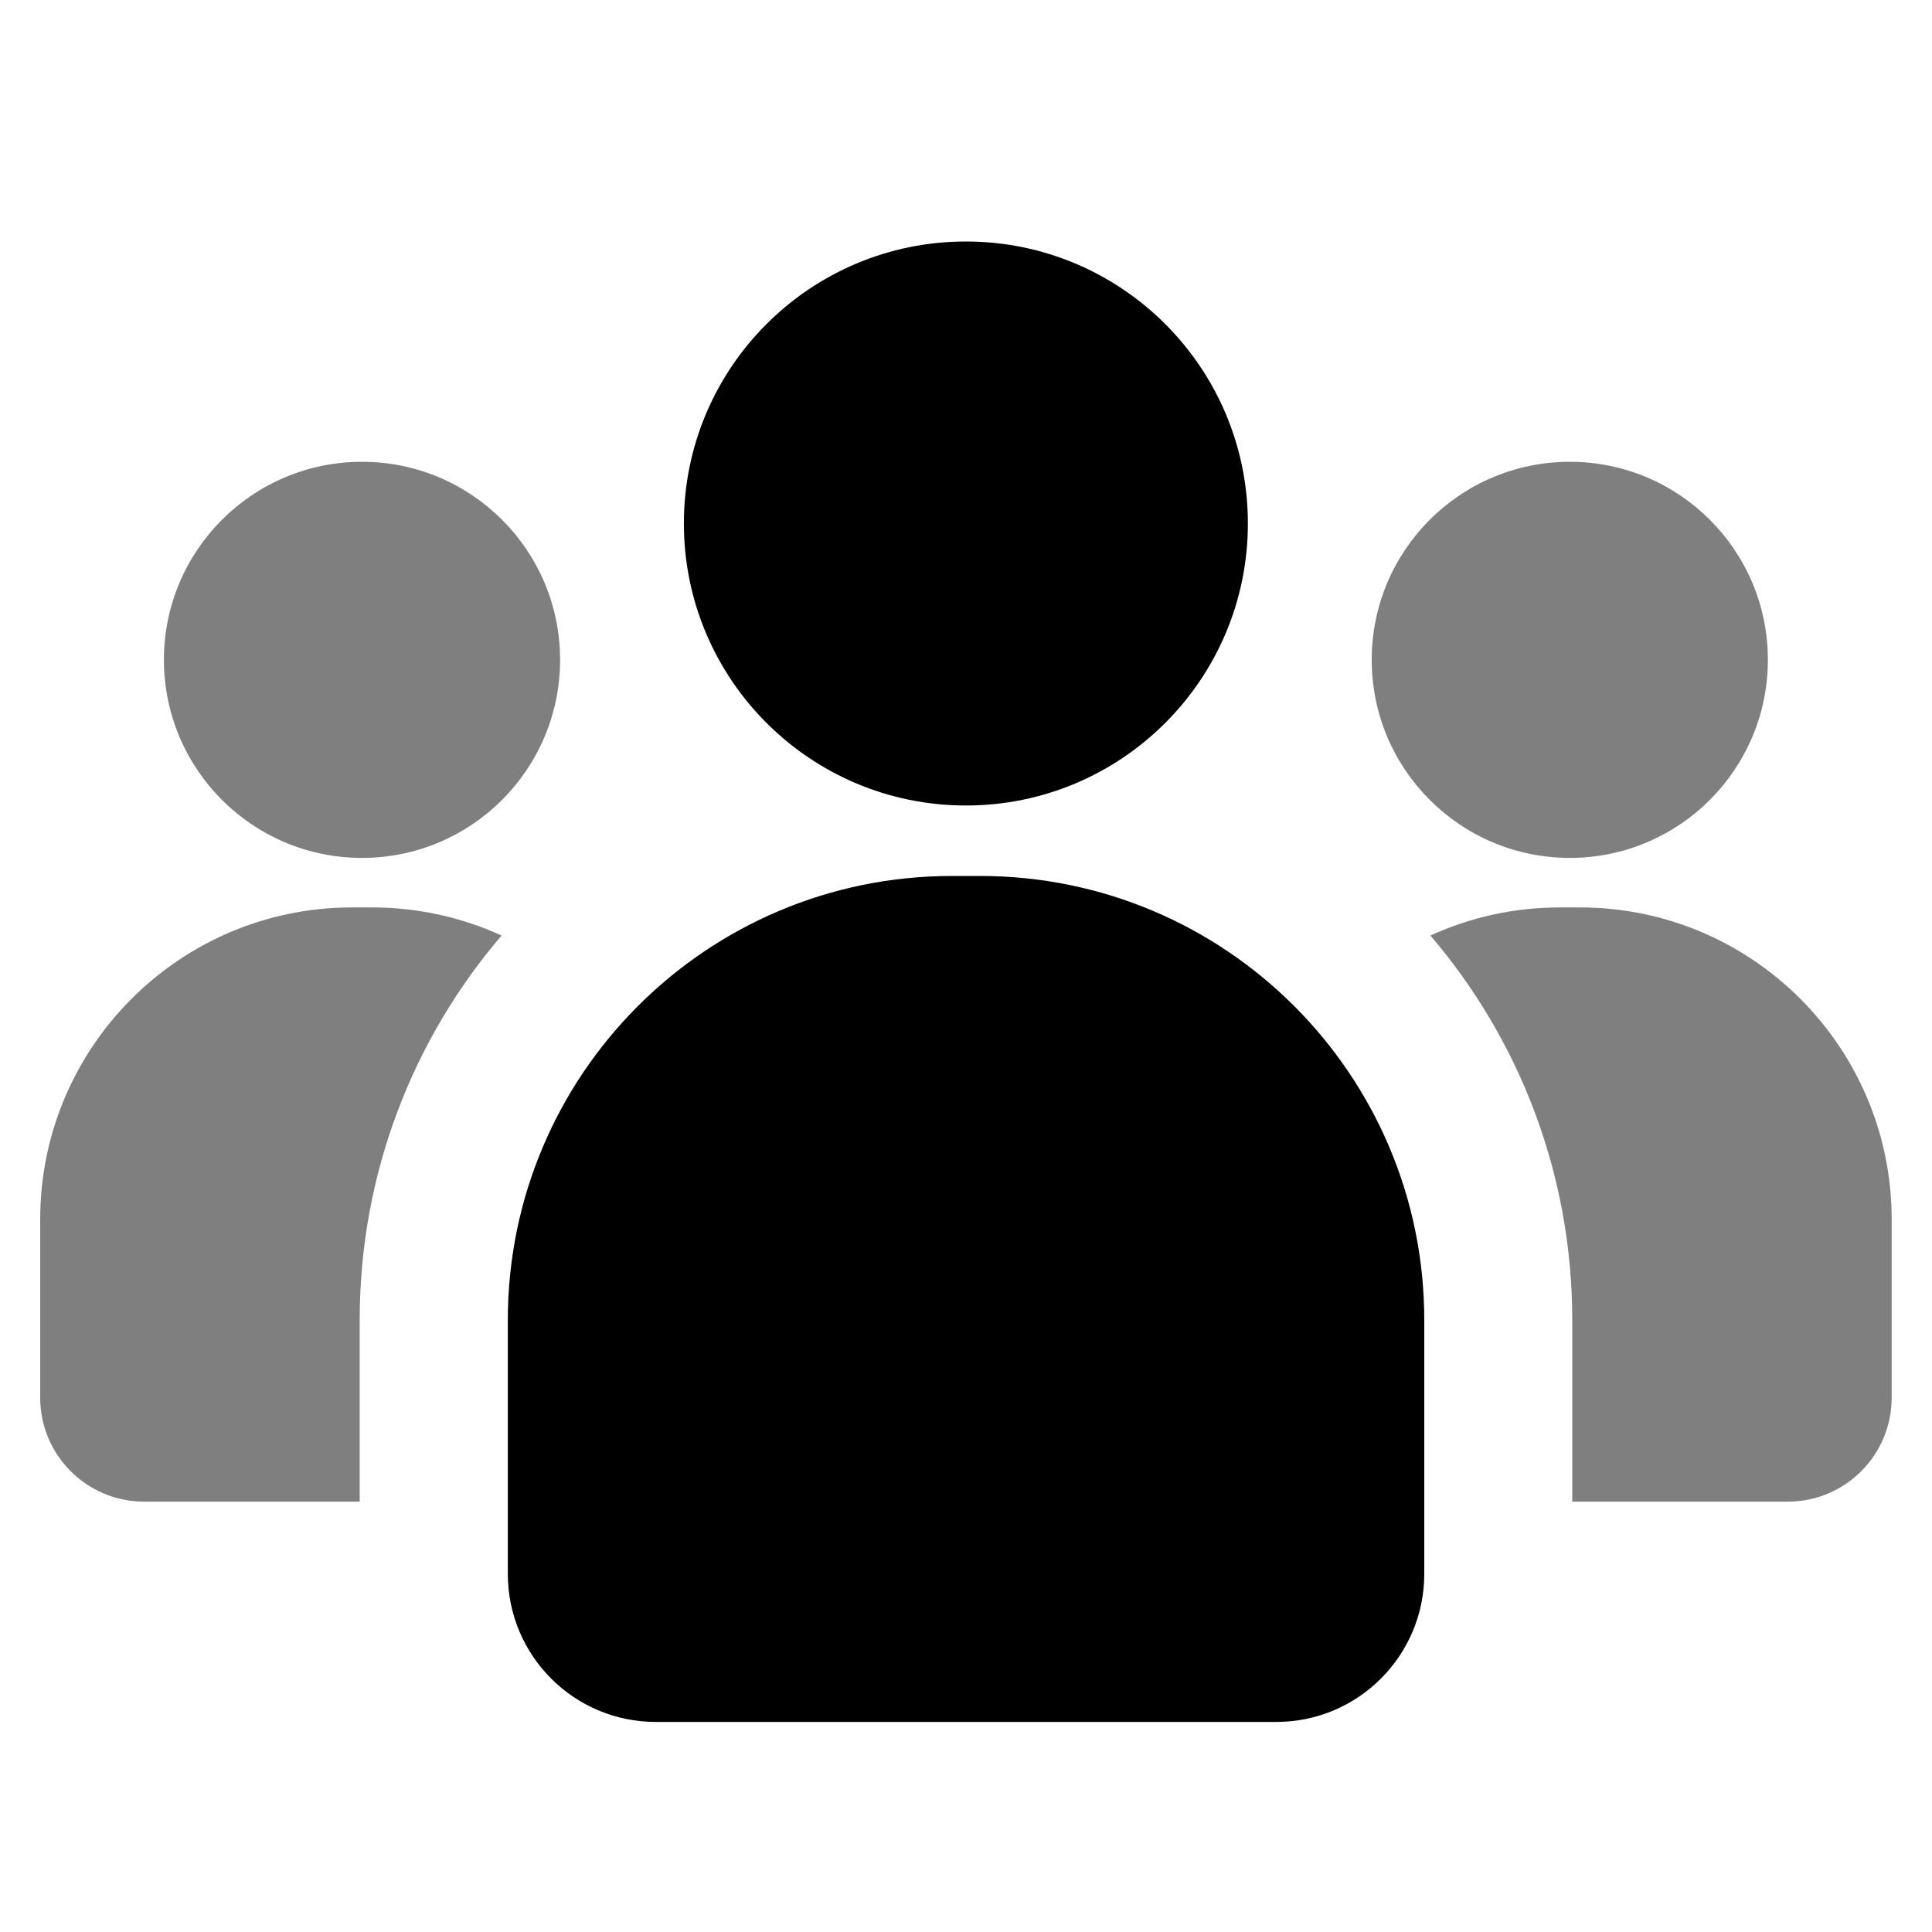 <svg viewBox="0 0 40 40" xmlns="http://www.w3.org/2000/svg" >
<g opacity="0.5">
<path d="M7.495 17.762C9.76 17.762 11.596 15.926 11.596 13.661C11.596 11.396 9.76 9.561 7.495 9.561C5.23 9.561 3.394 11.396 3.394 13.661C3.394 15.926 5.23 17.762 7.495 17.762Z" />
<path d="M7.291 18.787C3.724 18.787 0.832 21.679 0.832 25.246V28.937C0.832 30.126 1.796 31.09 2.985 31.09H7.447V27.331C7.447 24.292 8.553 21.511 10.384 19.369C9.567 18.996 8.658 18.787 7.701 18.787H7.291Z" />
<path d="M32.501 17.762C34.766 17.762 36.602 15.926 36.602 13.661C36.602 11.396 34.766 9.561 32.501 9.561C30.236 9.561 28.4 11.396 28.4 13.661C28.4 15.926 30.236 17.762 32.501 17.762Z" />
<path d="M32.297 18.787C31.34 18.787 30.432 18.995 29.615 19.369C31.446 21.511 32.552 24.292 32.552 27.331V31.09H37.013C38.202 31.09 39.165 30.126 39.165 28.937V25.246C39.165 21.679 36.274 18.787 32.707 18.787H32.297Z" />
</g>
<path d="M19.998 16.677C23.222 16.677 25.836 14.063 25.836 10.838C25.836 7.614 23.222 5 19.998 5C16.773 5 14.159 7.614 14.159 10.838C14.159 14.063 16.773 16.677 19.998 16.677Z" />
<path d="M19.709 18.136C14.631 18.136 10.514 22.253 10.514 27.331V32.586C10.514 34.279 11.886 35.651 13.579 35.651H26.423C28.116 35.651 29.488 34.279 29.488 32.586V27.331C29.488 22.253 25.371 18.136 20.293 18.136H19.709Z" />
</svg>
